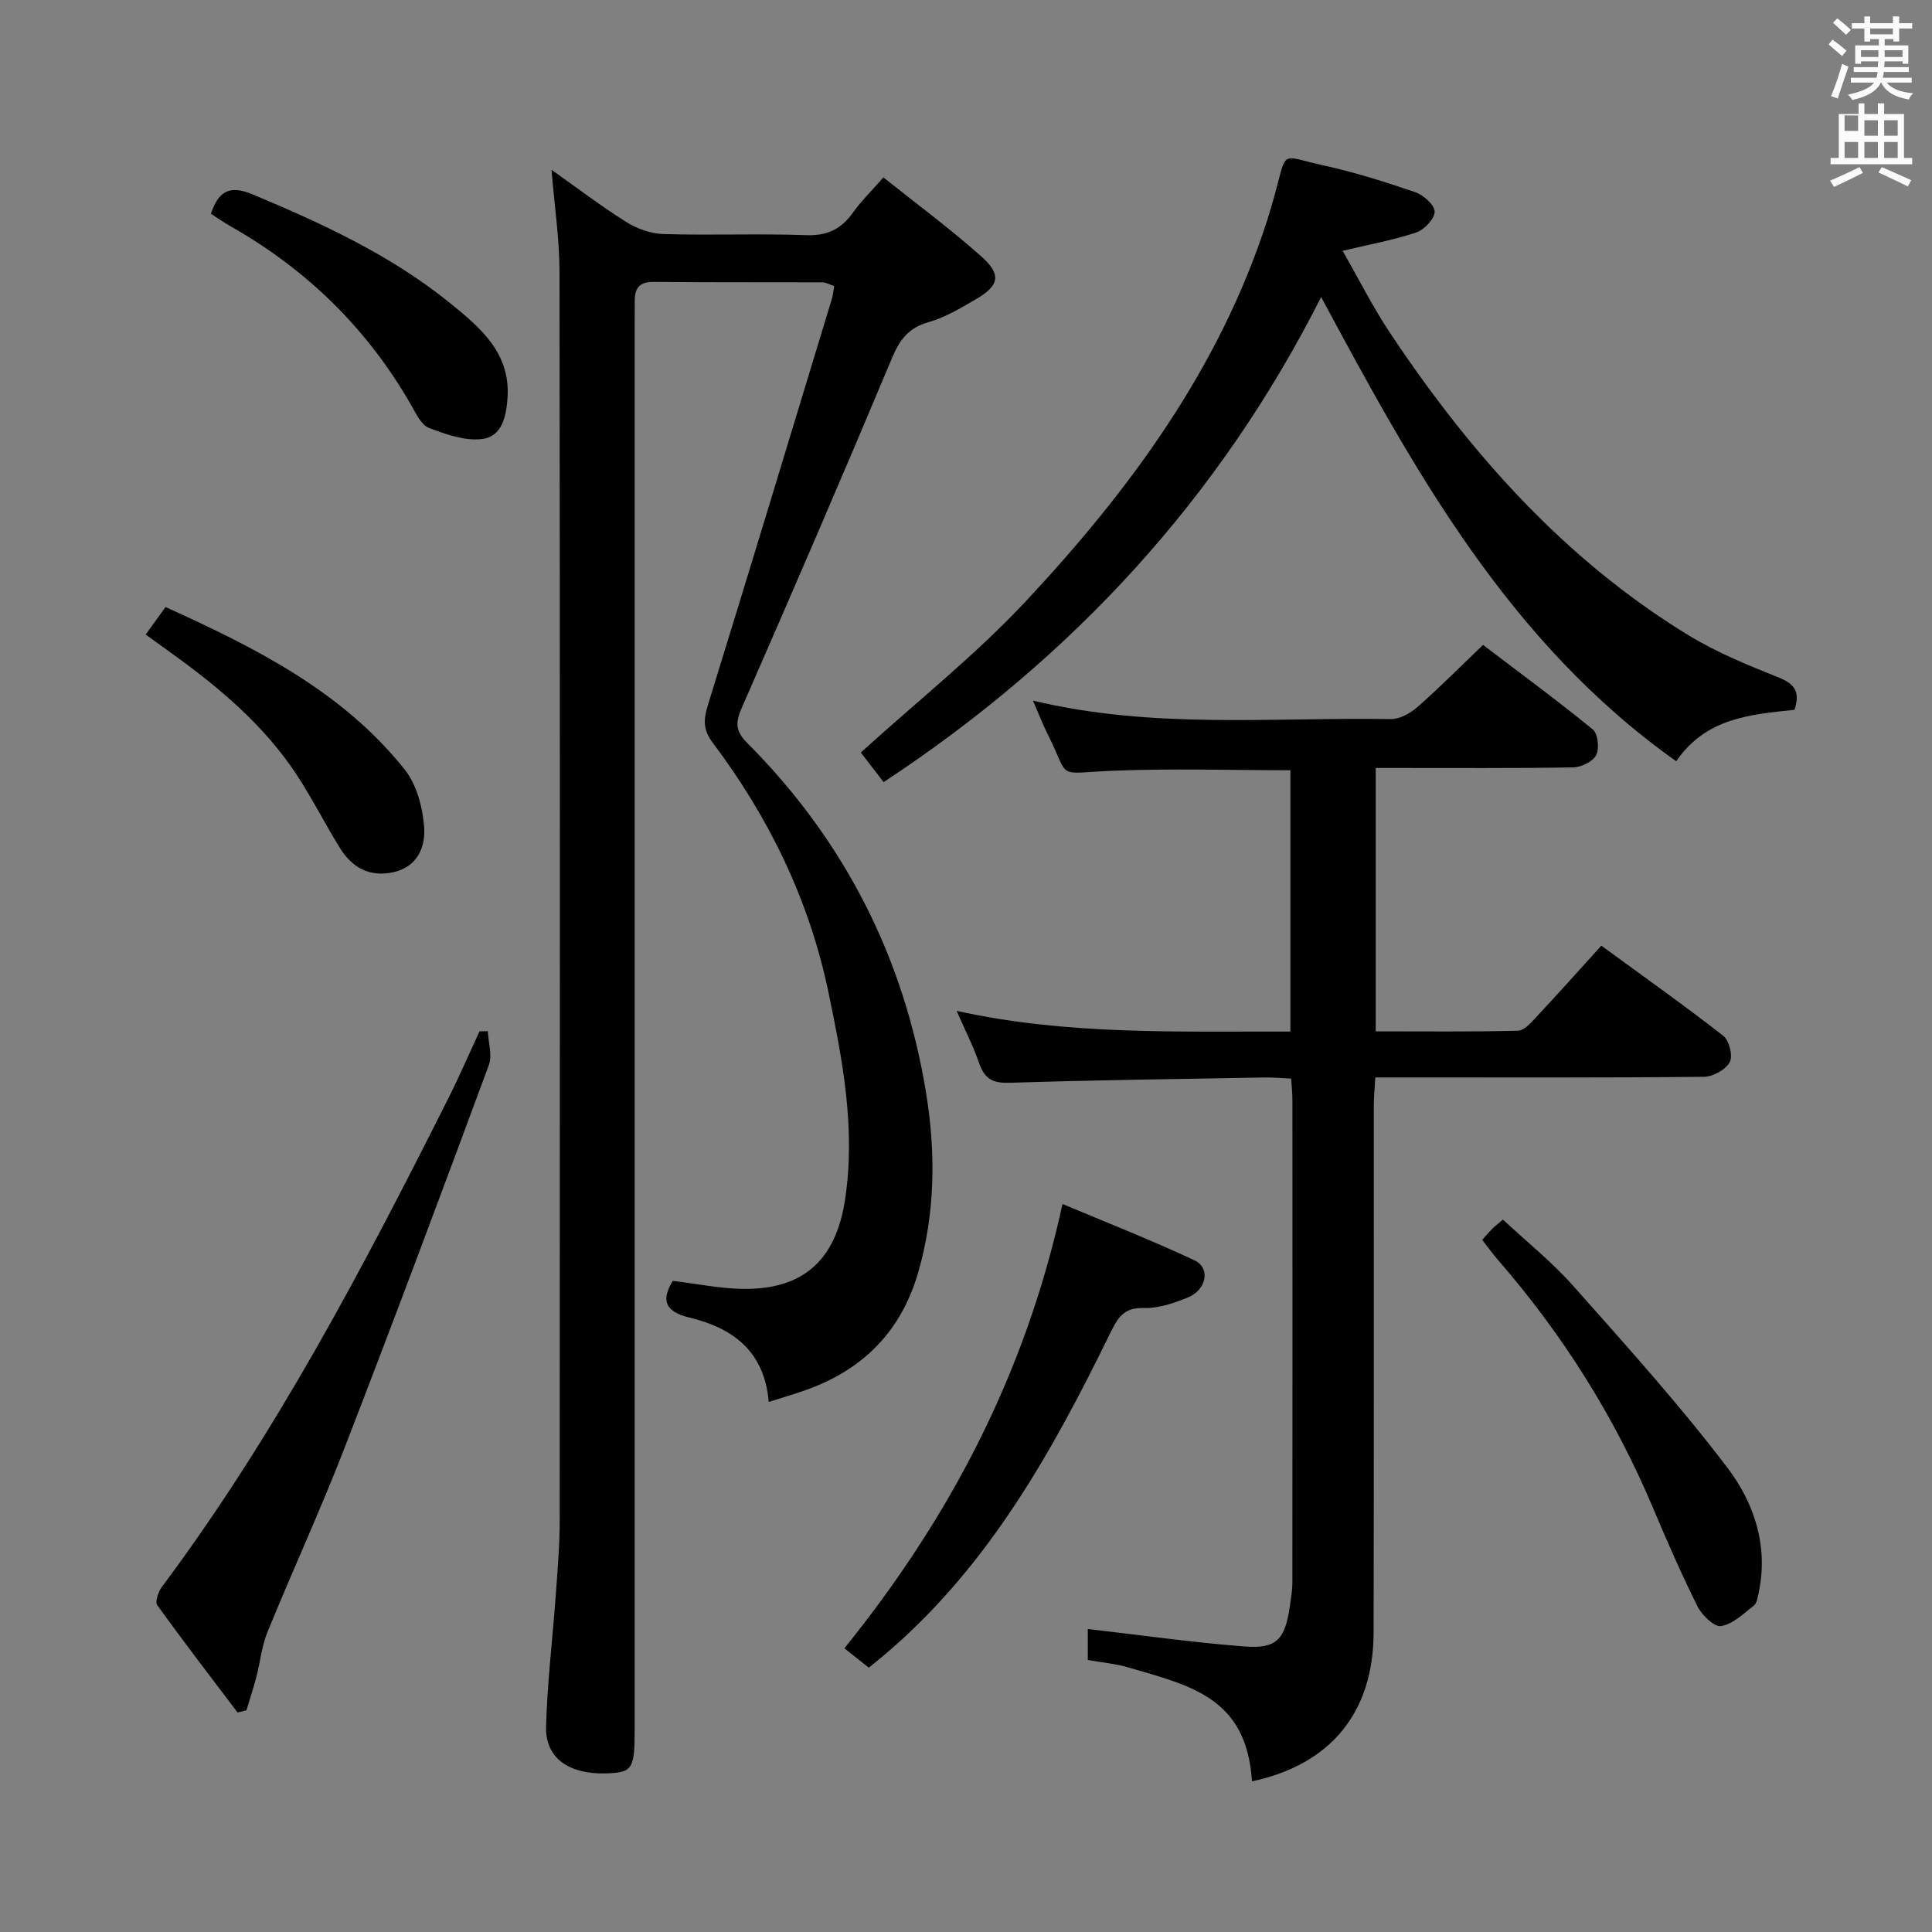 <svg enable-background="new 0 0 400 400" viewBox="0 0 400 400" xmlns="http://www.w3.org/2000/svg"><rect x="0" y="0" width="400" height="400" fill="#808080" stroke="none"/><path d="m378.6 9.2.8-1c.9.7 1.9 1.4 2.9 2.3l-.9 1.1c-1.1-.9-2-1.7-2.8-2.4zm.5 10.7c.9-2.1 1.6-4.3 2.3-6.7.4.2.8.4 1.3.6-.7 2.1-1.5 4.3-2.2 6.6zm.4-15.2.9-.9c1 .8 2 1.6 2.8 2.4l-1 1c-1-.9-1.9-1.8-2.7-2.5zm12.5-1.3h1.2v1.4h2.7v1.1h-2.7v2.7h-1.2v-.5h-1.8v1.3h4.9v3.8h-1.2v-.5h-3.7c0 .4-.1.9-.1 1.2h5.1v1h-5.2c0 .5-.1.9-.2 1.2h6v1h-5.2c1.1 1.3 2.9 2 5.5 2.2-.4.4-.7.8-.9 1.3-2.9-.5-4.8-1.6-5.7-3.5h-.1c-.8 1.7-2.7 2.9-5.9 3.6-.2-.4-.6-.8-.9-1.1 2.8-.6 4.6-1.4 5.4-2.5h-4.8v-1h5.3c.1-.3.2-.7.2-1.2h-4.9v-1h5c0-.4 0-.8.1-1.2h-3.6v.5h-1.2v-3.8h4.9v-1.3h-1.8v.5h-1.2v-2.7h-2.6v-1.1h2.6v-1.4h1.2v1.4h4.7v-1.4zm-6.7 8.4h3.6c0-.4 0-.9 0-1.4h-3.6zm1.9-4.7h4.7v-1.2h-4.7zm6.7 3.3h-3.7v1.4h3.7z" fill="#fafbfa"/><path d="m384.7 21.4h1.3v2.2h2.8v-2.2h1.3v2.2h4.1v9.1h1.7v1.3h-16.9v-1.3h1.7v-9.1h4.1v-2.2zm.3 13.2.7 1.2c-1.8.9-3.8 1.9-6 2.9-.2-.4-.5-.8-.8-1.3 2.4-1 4.4-2 6.1-2.8zm-3.1-7.5h2.8v-3.2h-2.8v4.2zm0 5.6h2.8v-3.3h-2.8zm4.1-4.6h2.8v-3.2h-2.8zm0 4.6h2.8v-3.3h-2.8zm3.6 1.9c2.1.9 4.1 1.8 6.1 2.7l-.7 1.3c-2.2-1.1-4.2-2-6.1-2.9zm3.3-9.7h-2.8v3.2h2.8zm-2.8 7.8h2.8v-3.3h-2.8z" fill="#fafbfa"/><g fill="#010000"><path d="m159.16 290.26c-.9-10.65-7.6-15.35-16.43-17.47-5.52-1.33-5.62-4.01-3.44-7.6 4.98.6 9.72 1.59 14.48 1.66 12.59.19 19.3-6.03 21.19-18.49 2.22-14.63-.49-28.79-3.45-42.97-3.98-19.06-12.29-36.12-23.93-51.59-1.98-2.63-1.97-4.71-1.06-7.68 8.68-28.06 17.18-56.17 25.72-84.28.23-.75.28-1.55.47-2.61-.93-.31-1.67-.77-2.41-.77-11.67-.05-23.33.02-35-.1-2.9-.03-3.87 1.29-3.88 3.86-.01 1.67-.02 3.33-.02 5v290.98c0 8.07-.48 8.8-5.88 8.96-7.74.22-12.63-3.16-12.46-9.65.24-9.12 1.35-18.21 2.01-27.32.37-5.14.81-10.29.81-15.44.05-86.16.07-172.32-.04-258.49-.01-6.76-1.03-13.51-1.66-21.11 5.37 3.79 10.28 7.55 15.5 10.82 2.24 1.4 5.1 2.42 7.71 2.49 9.82.29 19.67-.13 29.49.23 4.35.16 7.24-1.22 9.68-4.63 1.73-2.42 3.88-4.53 6.34-7.33 6.9 5.51 13.86 10.64 20.29 16.38 4.21 3.75 3.7 6.02-1.12 8.83-3.14 1.84-6.38 3.78-9.83 4.76-4.15 1.18-5.97 3.63-7.57 7.46-10.15 24.2-20.54 48.3-31.07 72.33-1.34 3.05-1.41 4.81 1.08 7.31 20.12 20.16 32.49 44.43 37.06 72.5 2.01 12.36 1.9 24.8-1.61 37.05-3.49 12.15-11.27 20.08-23 24.34-2.31.84-4.68 1.52-7.97 2.57z"/><path d="m259.21 368.81c-1.11-17.36-12.65-19.79-25.61-23.59-2.66-.78-5.48-1.02-8.38-1.53 0-2.58 0-5.01 0-6.42 10.91 1.25 21.69 2.79 32.53 3.62 6.58.5 8.31-1.51 9.29-8.28.24-1.64.53-3.29.53-4.94.03-33.33.03-66.66.01-99.99 0-1.31-.15-2.62-.26-4.37-1.94-.09-3.7-.26-5.46-.23-17.64.31-35.28.54-52.91 1.1-3.46.11-5.12-.86-6.22-4.04-1.24-3.59-2.99-7.01-4.67-10.85 22.87 5.06 45.79 4.22 69.1 4.29 0-18.27 0-36.14 0-54.11-12.36 0-24.64-.4-36.89.11-12.01.5-8.56 1.99-13.44-7.75-1.02-2.03-1.83-4.16-2.97-6.78 24.81 5.96 49.5 3.43 74.05 3.83 1.85.03 4.06-1.18 5.53-2.47 4.5-3.95 8.72-8.21 13.6-12.89 7.34 5.58 15.19 11.35 22.73 17.5 1.07.87 1.4 3.96.7 5.32-.69 1.35-3.1 2.51-4.78 2.54-12.16.21-24.33.11-36.49.12-1.32 0-2.65 0-4.37 0v54.53c9.89 0 19.67.11 29.43-.13 1.31-.03 2.75-1.69 3.84-2.86 4.43-4.74 8.74-9.57 13.44-14.75 8.52 6.23 17.03 12.26 25.25 18.66 1.23.96 2.03 4.19 1.34 5.45-.85 1.56-3.45 3.02-5.32 3.04-20.66.21-41.33.13-61.99.13-1.82 0-3.65 0-6.08 0-.11 2.12-.31 4.03-.31 5.94-.02 36.33.04 72.66-.04 108.98-.04 16.56-8.87 27.33-25.18 30.82z"/><path d="m371.53 146.96c-9.29.97-18.33 1.7-24.49 10.65-34.73-24.63-54.3-60.33-73.51-96.11-20.94 41.41-51.27 74.56-90.59 100.43-2.01-2.61-3.68-4.77-4.72-6.13 11.66-10.59 23.7-20.14 34.09-31.24 21.6-23.09 40.21-48.34 50.06-78.99.56-1.74 1.06-3.49 1.55-5.25 2.62-9.55 1.05-8.05 9.98-6.1 6.46 1.41 12.82 3.41 19.09 5.56 1.71.59 4.04 2.65 4.04 4.04 0 1.49-2.15 3.75-3.82 4.31-4.68 1.58-9.59 2.45-15.23 3.8 3.21 5.6 6.21 11.6 9.9 17.13 16.5 24.74 35.95 46.69 61.58 62.39 5.91 3.62 12.46 6.28 18.92 8.87 3.38 1.37 4.31 3.13 3.15 6.64z"/><path d="m49.19 354.56c-5.58-7.38-11.23-14.72-16.63-22.23-.5-.69.21-2.78.95-3.77 23.51-31.49 41.68-66.1 59.26-101.06 2.31-4.59 4.35-9.31 6.51-13.97.57-.01 1.15-.03 1.72-.04.11 2.37.96 5.01.2 7.05-9.8 26.48-19.68 52.94-29.88 79.27-4.98 12.85-10.76 25.39-15.97 38.15-1.17 2.88-1.46 6.11-2.25 9.15-.61 2.35-1.38 4.66-2.08 6.99-.62.16-1.23.31-1.83.46z"/><path d="m179.88 345.28c-2-1.59-3.52-2.8-5.06-4.02 21.83-27.05 37.5-56.82 45.16-91.99 9 3.79 18.3 7.44 27.32 11.66 3.36 1.57 2.53 6.12-1.37 7.7-2.89 1.17-6.1 2.28-9.12 2.18-4.25-.14-5.45 2.14-7.03 5.36-11.8 24.13-24.79 47.47-45.48 65.43-1.37 1.2-2.78 2.32-4.42 3.68z"/><path d="m306.87 256.7c.76-.84 1.38-1.58 2.06-2.27.57-.57 1.21-1.05 2.24-1.93 4.95 4.63 10.18 8.8 14.55 13.73 10.92 12.31 21.98 24.56 31.92 37.64 5.49 7.22 8.53 16.15 6.49 25.8-.2.96-.36 2.23-1.02 2.75-2.12 1.67-4.34 3.84-6.78 4.24-1.41.23-3.97-2.25-4.88-4.08-3.34-6.68-6.33-13.56-9.24-20.45-7.96-18.87-18.74-35.95-32.17-51.39-1.07-1.25-2.03-2.6-3.17-4.04z"/><path d="m43.66 44.26c1.58-4.65 3.82-6.03 8.63-4.02 14.47 6.05 28.63 12.58 40.9 22.52 6.21 5.03 12.49 10.26 11.89 19.55-.25 3.83-1.1 8.06-5.24 8.58-3.54.45-7.49-.95-10.98-2.27-1.58-.6-2.68-2.88-3.65-4.59-9.03-15.86-21.58-28.15-37.42-37.15-1.42-.8-2.75-1.73-4.13-2.62z"/><path d="m34.27 125.68c18.61 8.44 36.58 17.42 49.51 33.63 2.47 3.1 3.71 7.78 4.03 11.84.33 4.13-1.34 8.34-6.4 9.44-4.84 1.06-8.49-.93-10.99-4.96-3.07-4.94-5.7-10.16-8.87-15.03-6.85-10.49-16.3-18.37-26.36-25.59-1.61-1.15-3.2-2.32-5.03-3.64 1.36-1.88 2.6-3.61 4.11-5.69z"/></g></svg>